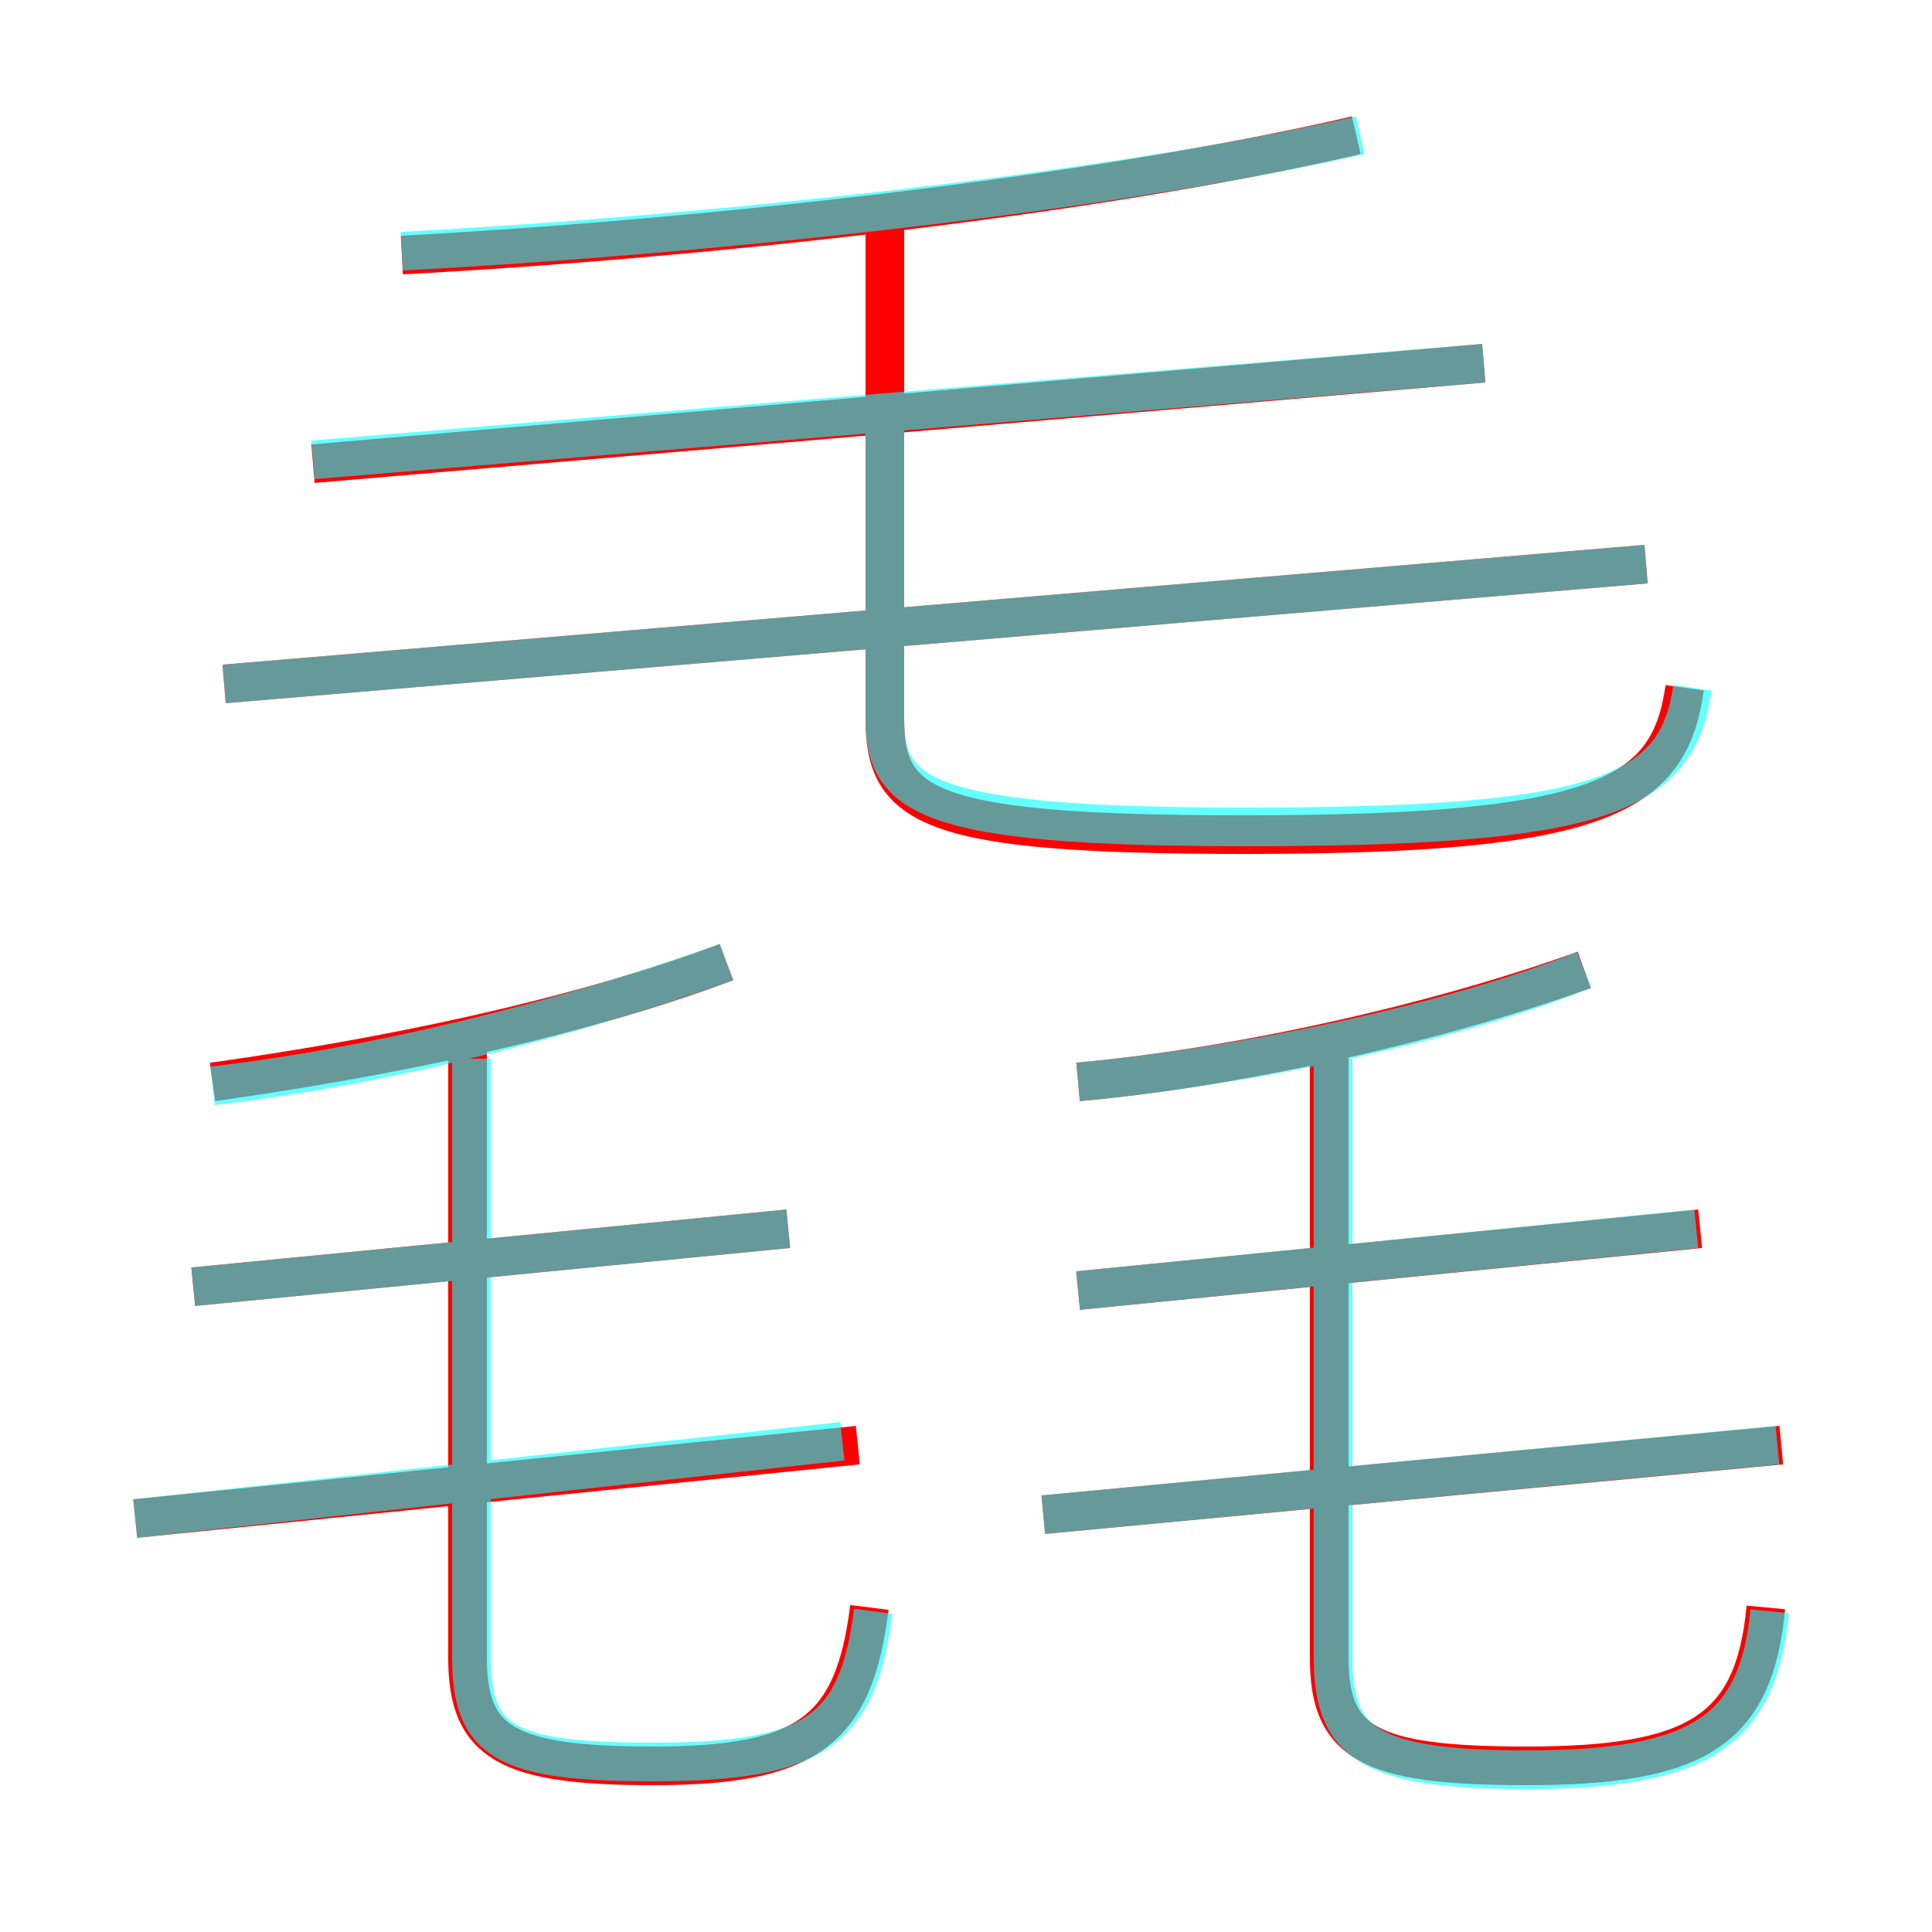 <?xml version='1.0' encoding='utf8'?>
<svg viewBox="0.0 -6.0 50.0 50.0" version="1.1" xmlns="http://www.w3.org/2000/svg">
<rect x="0.0" y="-6.0" width="50.0" height="50.0" fill="#333333" stroke="none"/>
<rect x="-1000" y="-1000" width="2000" height="2000" stroke="white" fill="white"/>
<g style="fill:none;stroke:rgba(255, 0, 0, 1);  stroke-width:1"><path d="M 43.6 -26.2 C 43.2 -23.4 41.5 -22.4 32.2 -22.4 C 24.0 -22.4 22.9 -23.1 22.9 -25.4 L 22.9 -38.4 M 3.5 -4.7 L 22.2 -6.6 M 5.0 -10.7 L 20.4 -12.2 M 22.5 -2.4 C 22.1 0.8 20.9 1.7 16.9 1.7 C 13.1 1.7 12.1 1.1 12.1 -1.1 L 12.1 -17.3 M 5.5 -16.0 C 9.8 -16.6 14.8 -17.6 18.8 -19.1 M 27.0 -4.8 L 46.1 -6.6 M 27.9 -10.6 L 44.0 -12.2 M 45.7 -2.4 C 45.4 0.8 43.9 1.7 39.5 1.7 C 35.4 1.7 34.4 1.1 34.4 -1.1 L 34.4 -17.3 M 5.8 -26.3 L 42.6 -29.4 M 27.9 -16.0 C 32.3 -16.4 37.4 -17.6 41.0 -18.9 M 8.1 -32.0 L 38.4 -34.6 M 10.4 -37.4 C 17.9 -37.8 28.2 -38.9 35.1 -40.5" transform="translate(0.0 38.0)" />
</g>
<g style="fill:none;stroke:rgba(0, 255, 255, 0.6);  stroke-width:1">
<path d="M 45.8 -2.3 C 45.5 0.8 44.0 1.8 39.5 1.8 C 35.4 1.8 34.5 1.1 34.5 -1.1 L 34.5 -16.6 M 3.5 -4.7 L 21.8 -6.7 M 5.0 -10.7 L 20.4 -12.2 M 5.5 -15.9 C 9.8 -16.4 14.6 -17.6 18.8 -19.1 M 22.6 -2.3 C 22.2 0.8 21.1 1.6 16.9 1.6 C 13.1 1.6 12.2 1.1 12.2 -1.1 L 12.2 -16.6 M 27.0 -4.8 L 46.0 -6.6 M 27.9 -10.6 L 43.9 -12.2 M 27.9 -16.0 C 32.2 -16.4 37.5 -17.5 41.0 -18.9 M 5.8 -26.3 L 42.6 -29.4 M 8.1 -32.1 L 38.4 -34.6 M 10.4 -37.5 C 18.1 -37.9 28.6 -39.0 35.2 -40.5 M 43.8 -26.2 C 43.4 -23.4 41.4 -22.6 32.2 -22.6 C 23.9 -22.6 22.9 -23.4 22.9 -25.4 L 22.9 -32.9" transform="translate(0.0 38.0)" />
</g>
</svg>